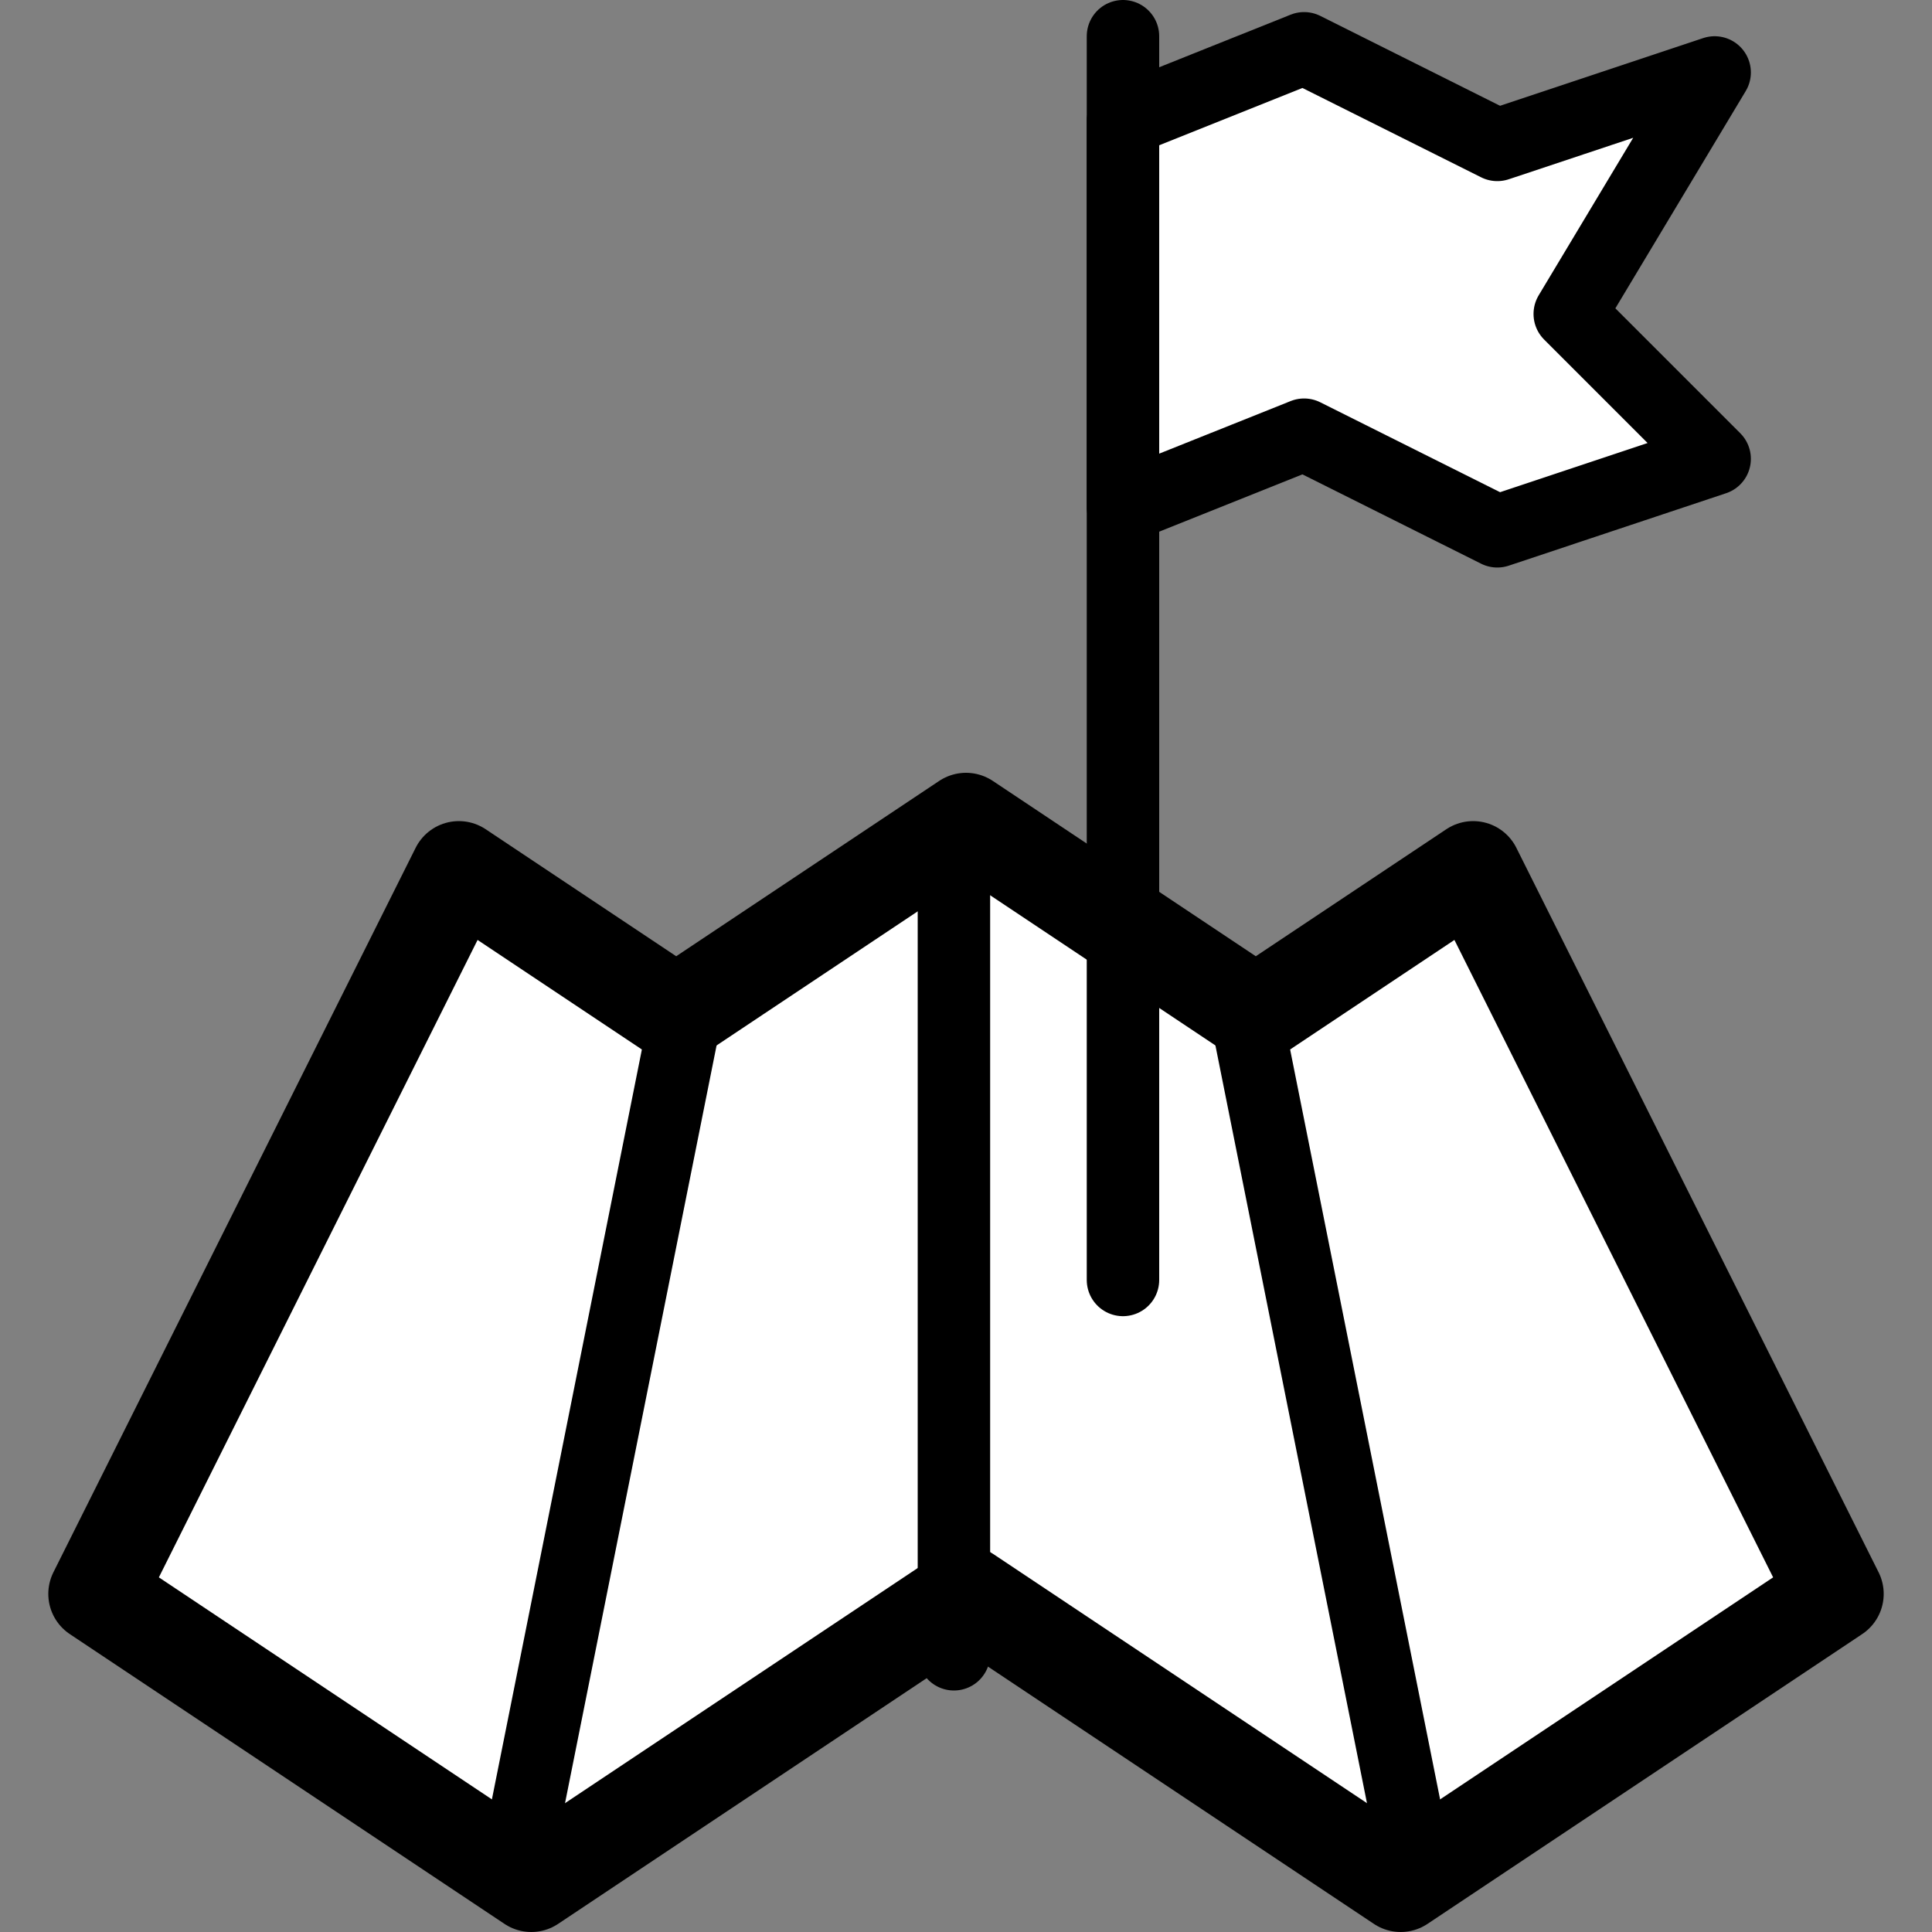 <?xml version="1.0" encoding="utf-8"?>
<!-- Generator: Adobe Illustrator 18.1.1, SVG Export Plug-In . SVG Version: 6.00 Build 0)  -->
<svg version="1.1" id="Comments" xmlns="http://www.w3.org/2000/svg" xmlns:xlink="http://www.w3.org/1999/xlink" x="0px" y="0px"
	 viewBox="0 0 80 80" enable-background="new 0 0 80 80"  xml:space="preserve">
<rect x="0" y="0" width="80" height="80" fill="#808080" stroke="none"/>
<polygon display="inline" fill="#FFFFFF" stroke="#000000" stroke-width="4" stroke-linecap="round" stroke-linejoin="round" stroke-miterlimit="10" points="
	40,66 58,78 76,66 61,36 52,42 40,34 28,42 19,36 4,66 22,78 "/>
<line display="inline" fill="none" stroke="#000000" stroke-width="3" stroke-miterlimit="10" x1="28.5" y1="41.5" x2="21.5" y2="76.5"/>
<line display="inline" fill="none" stroke="#000000" stroke-width="3" stroke-miterlimit="10" x1="51.5" y1="41.5" x2="58.5" y2="76.5"/>
<line display="inline" fill="none" stroke="#000000" stroke-width="3" stroke-linecap="round" stroke-linejoin="round" stroke-miterlimit="10" x1="46.5" y1="53" x2="46.5" y2="1.5"/>
<line display="inline" fill="none" stroke="#000000" stroke-width="3" stroke-linecap="round" stroke-linejoin="round" stroke-miterlimit="10" x1="39.5" y1="36.5" x2="39.5" y2="68.5"/>
<polygon display="inline" fill="#FFFFFF" stroke="#000000" stroke-width="3" stroke-linecap="round" stroke-linejoin="round" stroke-miterlimit="10" points="
	71,19 62,22 54,18 46.5,21 46.5,5 54,2 62,6 71,3 65,13 "/>
</svg>
